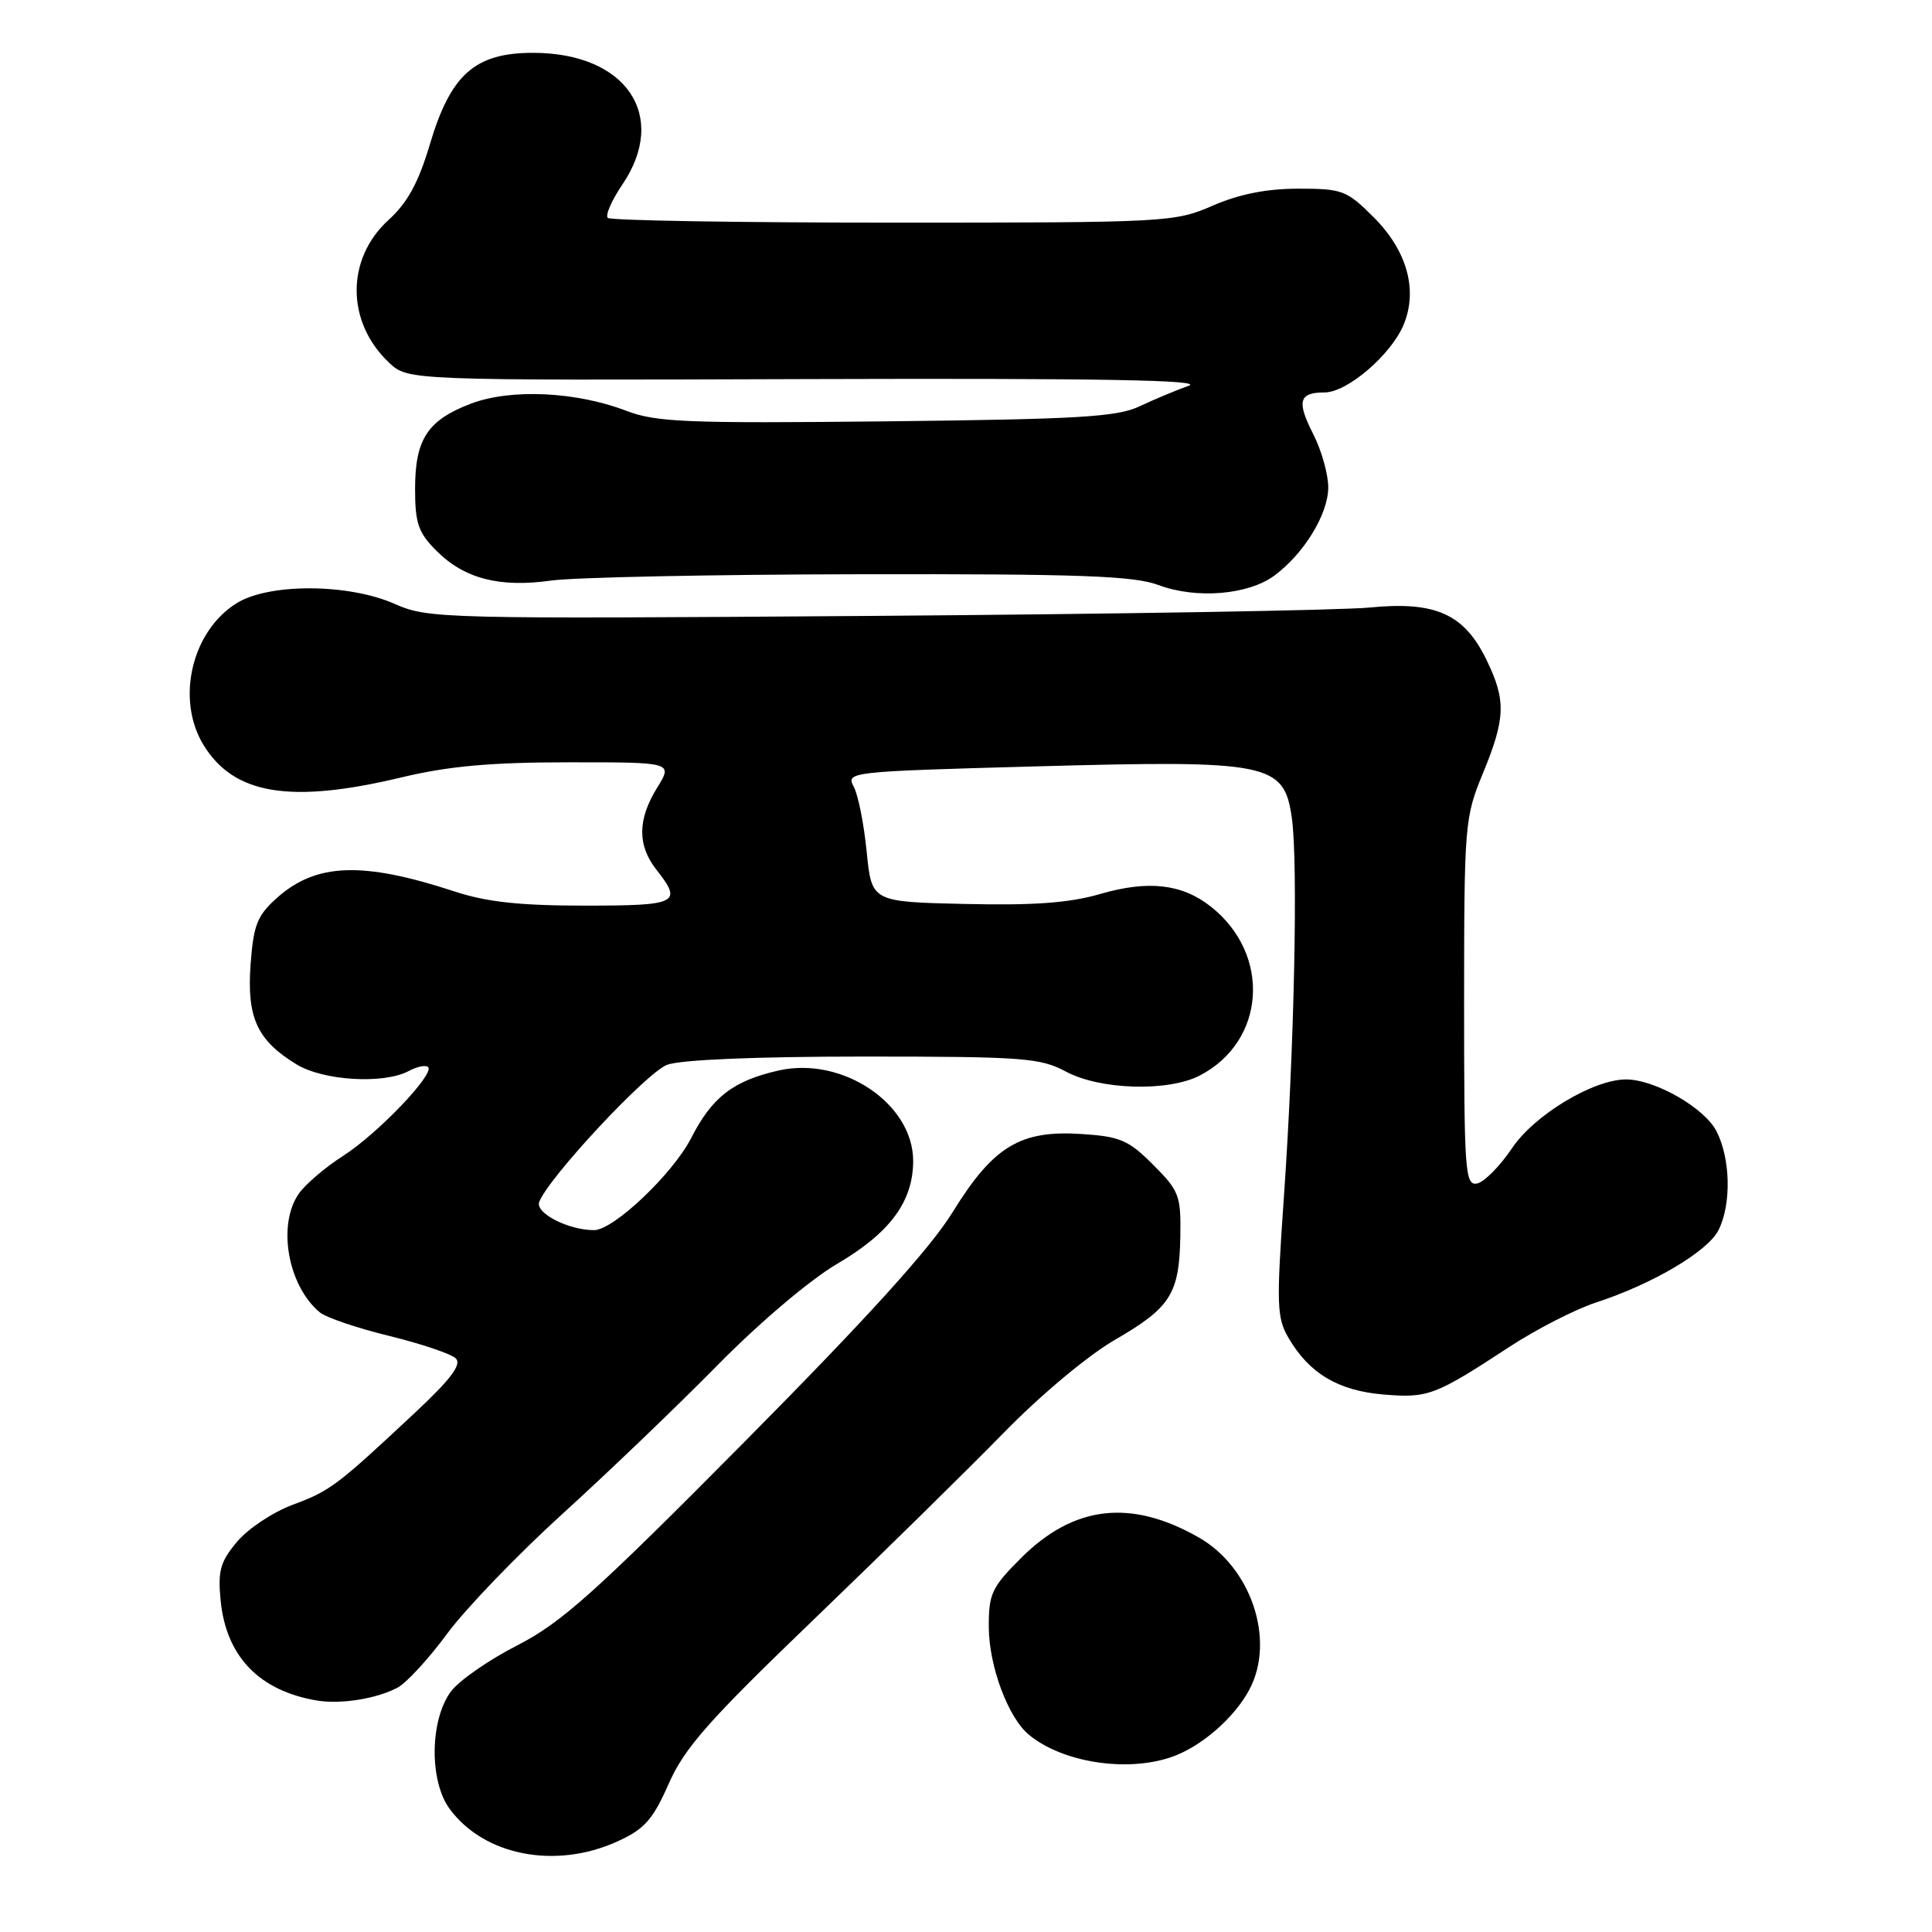 <?xml version="1.0" encoding="UTF-8" standalone="no"?>
<!DOCTYPE svg PUBLIC "-//W3C//DTD SVG 1.1//EN" "http://www.w3.org/Graphics/SVG/1.1/DTD/svg11.dtd" >
<svg xmlns="http://www.w3.org/2000/svg" xmlns:xlink="http://www.w3.org/1999/xlink" version="1.1" viewBox="0 0 256 256">
 <g >
 <path fill="currentColor"
d=" M 81.79 244.01 C 85.40 242.37 86.49 241.15 88.61 236.35 C 90.71 231.59 93.89 227.99 107.82 214.60 C 116.99 205.78 128.32 194.64 133.00 189.85 C 137.87 184.86 144.17 179.59 147.74 177.53 C 155.13 173.25 156.26 171.46 156.40 163.81 C 156.49 158.43 156.25 157.79 152.80 154.34 C 149.54 151.07 148.42 150.59 143.30 150.26 C 135.18 149.73 131.62 151.89 126.24 160.60 C 123.28 165.41 114.92 174.63 98.70 191.00 C 78.82 211.06 74.41 215.01 68.56 218.01 C 64.79 219.93 60.83 222.68 59.76 224.12 C 56.96 227.87 56.86 235.98 59.57 239.67 C 64.12 245.88 73.59 247.73 81.79 244.01 Z  M 155.10 232.86 C 159.07 231.54 163.59 227.63 165.59 223.80 C 169.00 217.27 165.78 207.67 158.84 203.72 C 149.83 198.58 142.27 199.47 135.27 206.47 C 131.40 210.34 131.00 211.19 131.02 215.62 C 131.05 220.78 133.58 227.59 136.33 229.86 C 140.74 233.51 149.15 234.85 155.10 232.86 Z  M 52.66 223.63 C 53.85 223.01 56.80 219.80 59.23 216.50 C 61.65 213.20 68.55 206.03 74.57 200.56 C 80.58 195.10 89.82 186.24 95.10 180.87 C 100.62 175.26 107.34 169.57 110.92 167.47 C 117.93 163.36 120.99 159.22 121.00 153.83 C 121.00 146.25 111.64 139.95 103.20 141.84 C 97.17 143.20 94.36 145.36 91.60 150.77 C 89.15 155.55 81.30 163.00 78.71 163.00 C 75.30 163.00 70.89 160.73 71.45 159.26 C 72.69 156.03 85.67 142.11 88.40 141.09 C 90.18 140.42 100.21 140.00 114.41 140.00 C 135.62 140.00 137.84 140.17 141.26 142.00 C 145.77 144.42 154.78 144.68 158.96 142.52 C 167.73 137.99 168.48 126.45 160.42 120.11 C 156.61 117.12 152.15 116.61 145.81 118.45 C 141.73 119.64 137.01 119.99 127.88 119.78 C 115.50 119.50 115.50 119.50 114.84 112.86 C 114.48 109.21 113.71 105.32 113.12 104.23 C 112.08 102.28 112.53 102.23 137.28 101.55 C 168.19 100.70 170.13 101.09 171.17 108.34 C 172.02 114.26 171.50 139.08 170.10 158.93 C 169.12 172.97 169.18 174.62 170.76 177.32 C 173.50 182.00 177.34 184.28 183.32 184.78 C 189.24 185.27 190.13 184.93 200.00 178.47 C 203.57 176.13 208.75 173.48 211.50 172.58 C 218.97 170.15 226.29 165.82 227.71 163.00 C 229.44 159.56 229.31 153.51 227.43 149.87 C 225.84 146.79 219.33 143.06 215.50 143.03 C 211.16 143.01 203.32 147.72 200.36 152.13 C 198.75 154.53 196.66 156.63 195.72 156.82 C 194.13 157.12 194.00 155.27 194.00 132.82 C 194.01 109.24 194.08 108.32 196.48 102.50 C 199.50 95.17 199.58 92.82 196.98 87.46 C 194.02 81.35 190.22 79.64 181.49 80.50 C 177.65 80.87 148.03 81.37 115.68 81.61 C 58.40 82.02 56.74 81.98 52.30 80.02 C 46.21 77.32 35.73 77.26 31.42 79.89 C 25.42 83.55 23.26 92.64 26.96 98.70 C 30.98 105.30 38.48 106.53 53.19 103.01 C 59.41 101.52 64.98 101.01 75.33 101.01 C 89.16 101.00 89.16 101.00 87.08 104.37 C 84.46 108.60 84.44 112.02 87.00 115.27 C 90.47 119.68 89.82 120.00 77.47 120.00 C 68.89 120.00 64.47 119.52 60.22 118.12 C 48.02 114.12 41.88 114.35 36.69 118.98 C 34.07 121.33 33.59 122.55 33.20 127.84 C 32.70 134.87 34.08 137.86 39.30 141.04 C 42.86 143.21 50.85 143.68 54.15 141.92 C 55.26 141.32 56.42 141.09 56.73 141.39 C 57.63 142.30 49.98 150.29 45.42 153.19 C 43.10 154.67 40.48 156.91 39.60 158.16 C 36.71 162.29 38.14 170.38 42.37 173.89 C 43.20 174.58 47.35 175.99 51.59 177.02 C 55.83 178.06 59.80 179.40 60.40 180.00 C 61.20 180.80 59.73 182.76 55.00 187.18 C 44.59 196.92 43.74 197.55 38.78 199.39 C 36.18 200.36 32.87 202.55 31.42 204.28 C 29.20 206.92 28.85 208.13 29.23 212.02 C 29.94 219.47 34.33 224.04 42.00 225.33 C 45.14 225.85 49.85 225.11 52.66 223.63 Z  M 168.86 76.27 C 172.80 73.35 176.00 68.11 176.00 64.56 C 176.00 62.84 175.11 59.69 174.03 57.56 C 171.79 53.17 172.10 52.00 175.52 52.00 C 178.52 52.00 184.34 47.00 185.99 43.02 C 187.90 38.42 186.44 33.21 182.03 28.80 C 178.45 25.22 177.88 25.00 172.05 25.00 C 167.84 25.00 164.21 25.72 160.69 27.25 C 155.62 29.45 154.67 29.50 118.33 29.50 C 97.89 29.50 80.88 29.22 80.53 28.87 C 80.19 28.52 81.05 26.54 82.45 24.48 C 88.64 15.35 82.99 7.00 70.63 7.00 C 62.94 7.00 59.72 9.85 56.97 19.09 C 55.45 24.21 54.00 26.86 51.47 29.16 C 45.82 34.31 45.86 42.70 51.56 48.06 C 54.06 50.41 54.06 50.41 107.28 50.23 C 145.75 50.11 159.67 50.36 157.50 51.12 C 155.85 51.70 152.93 52.93 151.00 53.84 C 148.03 55.25 142.92 55.55 117.48 55.83 C 91.00 56.11 86.94 55.95 82.98 54.43 C 76.32 51.88 67.65 51.48 62.39 53.49 C 56.64 55.68 55.00 58.20 55.00 64.80 C 55.00 69.34 55.43 70.58 57.83 72.98 C 61.52 76.68 66.19 77.89 73.01 76.93 C 76.03 76.50 94.47 76.12 114.00 76.09 C 143.15 76.04 150.22 76.30 153.50 77.52 C 158.51 79.40 165.40 78.83 168.86 76.27 Z "/>
</g>
</svg>